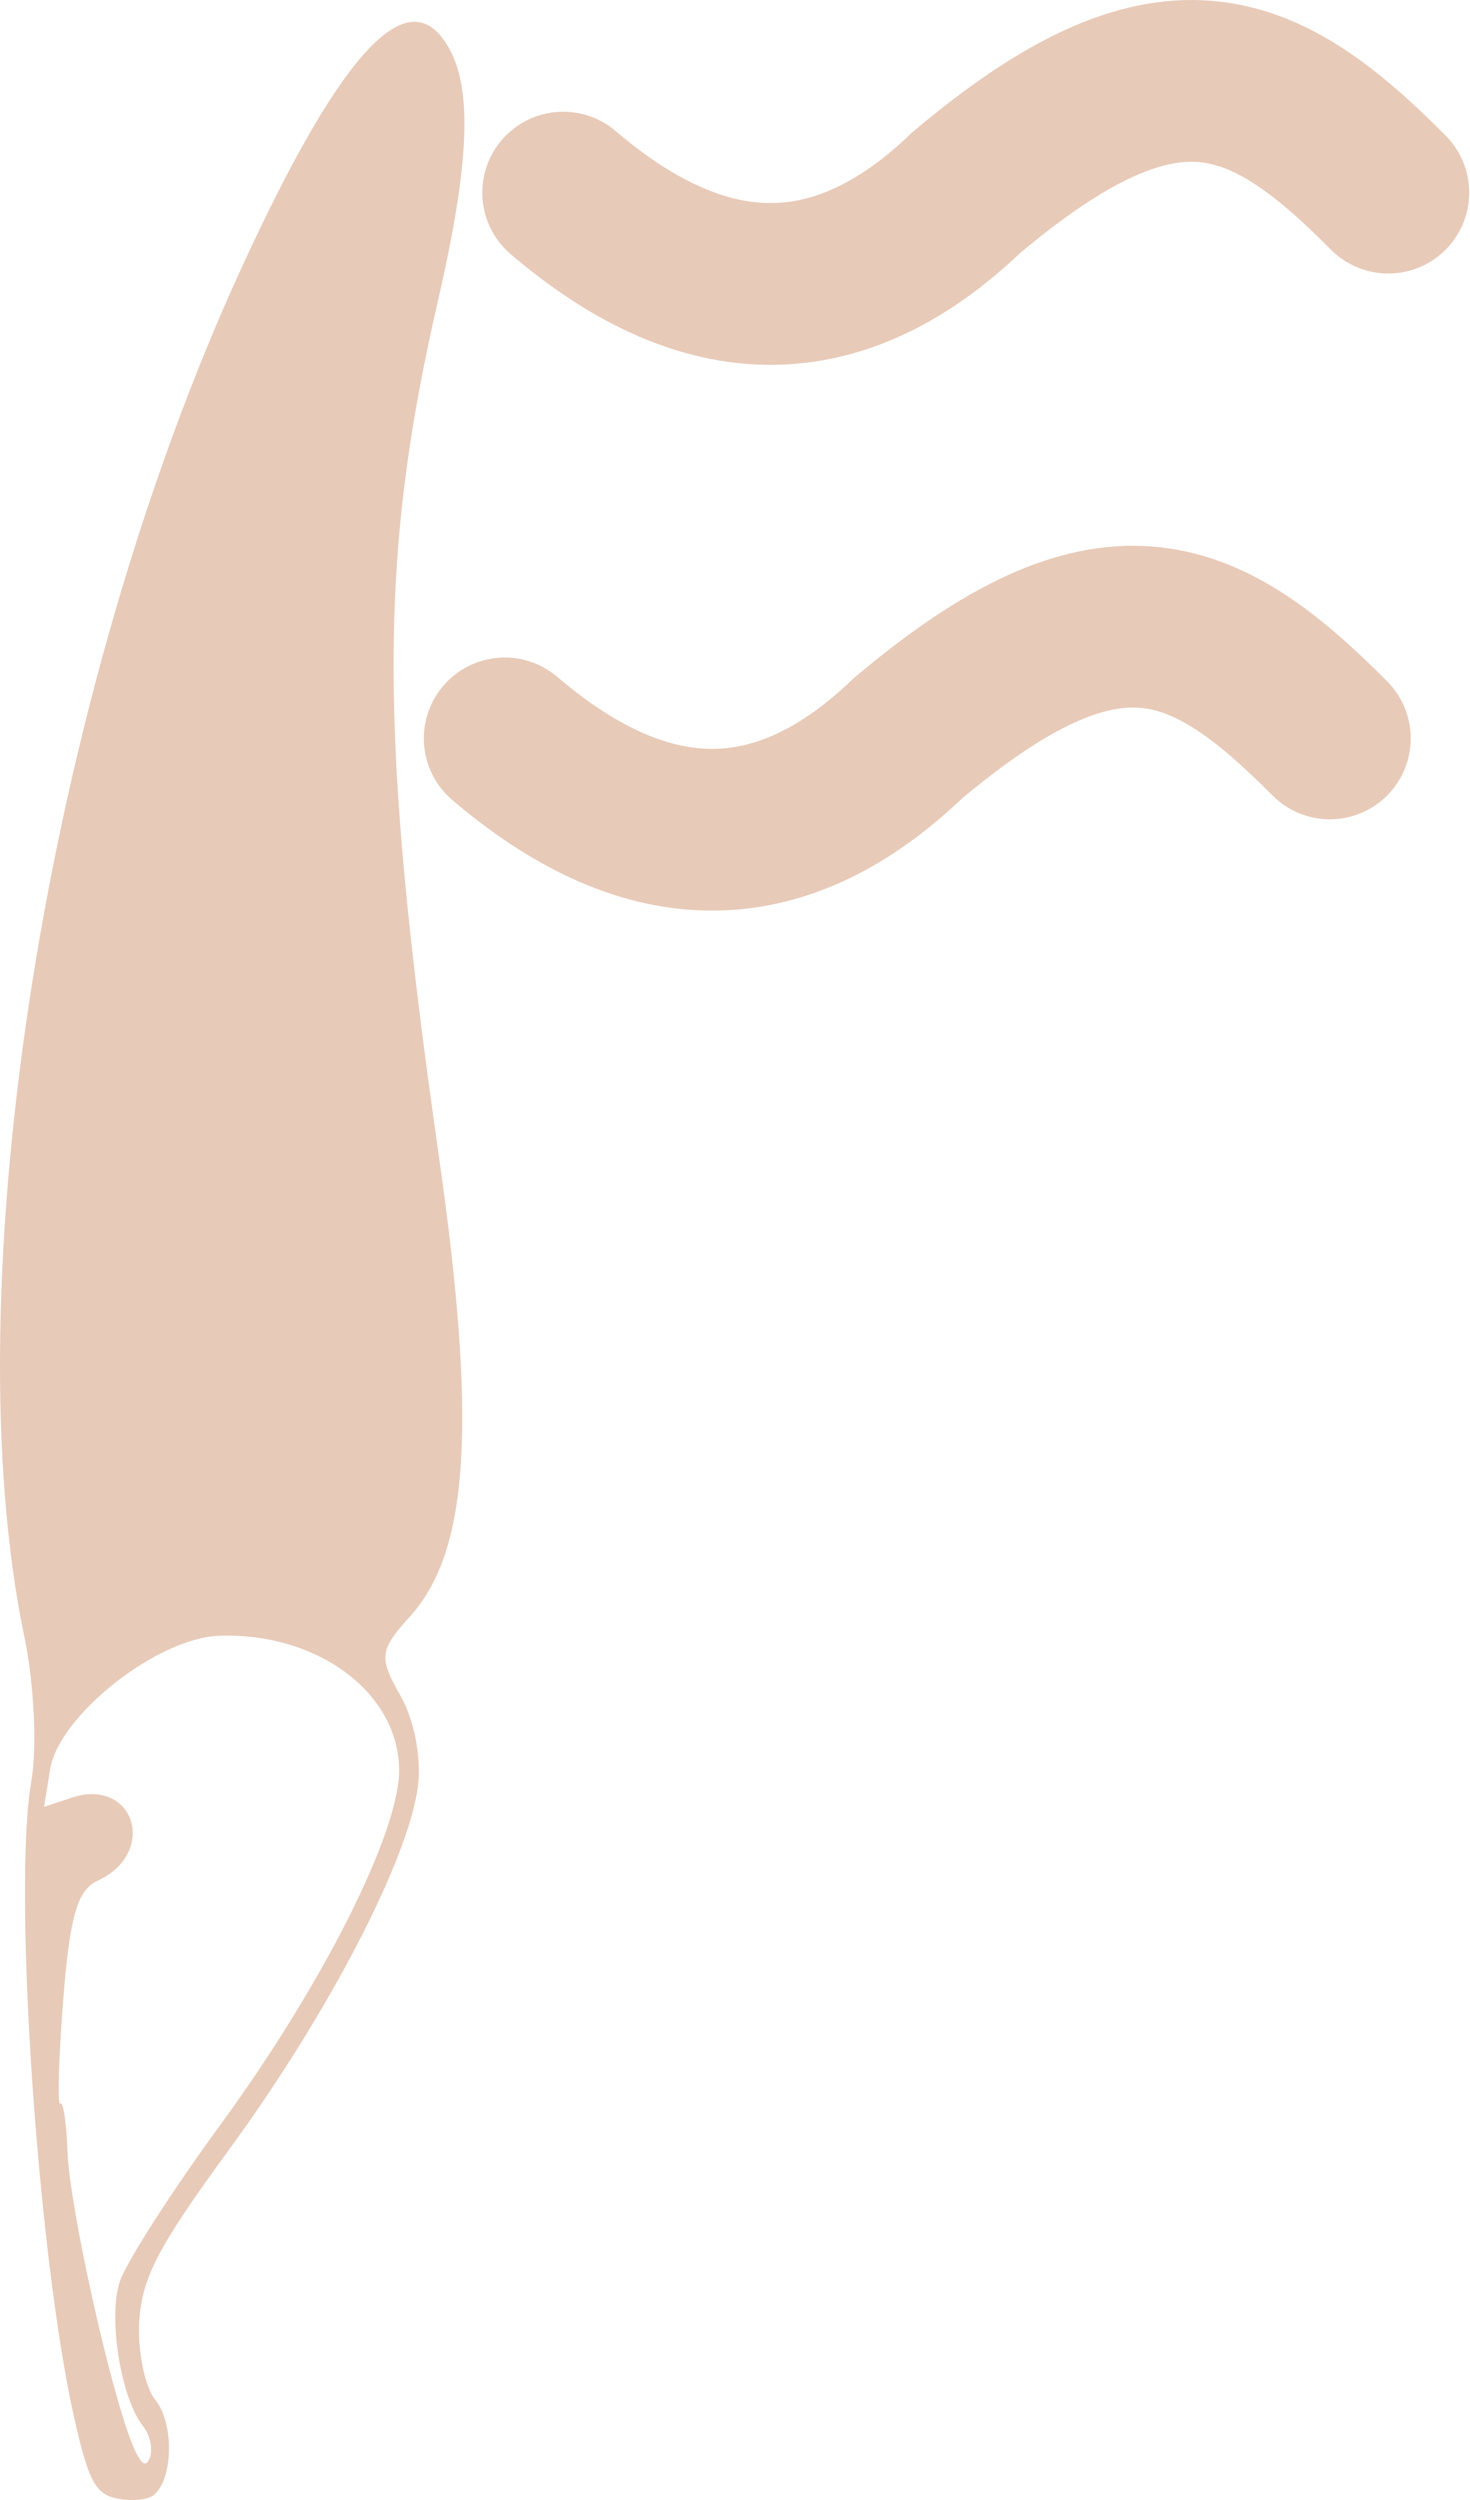 <?xml version="1.0" encoding="UTF-8" standalone="no"?>
<!-- Created with Inkscape (http://www.inkscape.org/) -->

<svg
   xmlns:dc="http://purl.org/dc/elements/1.1/"
   xmlns:cc="http://creativecommons.org/ns#"
   xmlns:rdf="http://www.w3.org/1999/02/22-rdf-syntax-ns#"
   xmlns:svg="http://www.w3.org/2000/svg"
   xmlns="http://www.w3.org/2000/svg"
   xmlns:sodipodi="http://sodipodi.sourceforge.net/DTD/sodipodi-0.dtd"
   xmlns:inkscape="http://www.inkscape.org/namespaces/inkscape"
   version="1.1"
   id="svg2"
   width="150.856"
   height="256.519"
   viewBox="0 0 150.856 256.519"
   sodipodi:docname="fo-pen.svg"
   inkscape:version="0.92.5 (2060ec1f9f, 2020-04-08)">
  <defs
     id="defs6" />
  <sodipodi:namedview
     pagecolor="#ffffff"
     bordercolor="#666666"
     borderopacity="1"
     objecttolerance="10"
     gridtolerance="10"
     guidetolerance="10"
     inkscape:pageopacity="0"
     inkscape:pageshadow="2"
     inkscape:window-width="2472"
     inkscape:window-height="1376"
     id="namedview4"
     showgrid="false"
     fit-margin-top="0"
     fit-margin-left="0"
     fit-margin-right="0"
     fit-margin-bottom="0"
     inkscape:zoom="1"
     inkscape:cx="50.719332"
     inkscape:cy="159.55574"
     inkscape:window-x="88"
     inkscape:window-y="27"
     inkscape:window-maximized="1"
     inkscape:current-layer="svg2" />
  <path
     style="fill:#e8cab8;fill-opacity:1;stroke-width:1.333"
     d="M 12.005,256.365 C 9.783,255.91 9.062,254.542 7.595,247.992 3.839,231.224 1.311,193.613 3.212,182.794 3.812,179.379 3.501,172.746 2.521,168.053 -4.964,132.222 4.731,71.092 24.829,27.389 34.5,6.36 41.192,-1.361 45.296,3.771 c 3.254,4.069 3.158,11.862 -0.335,27.011 -6.112,26.51 -6.097,44.615 0.071,87.803 3.929,27.505 3.113,40.571 -2.951,47.267 -3.139,3.466 -3.228,4.202 -0.991,8.131 1.443,2.534 2.182,6.414 1.786,9.383 -1.003,7.525 -9.226,23.324 -19.342,37.161 -7.356,10.062 -9.006,13.233 -9.246,17.769 -0.161,3.037 0.582,6.612 1.652,7.944 1.954,2.435 1.844,8.161 -0.188,9.792 -0.6,0.481 -2.286,0.631 -3.747,0.332 z m 2.674,-7.434 c -2.262,-2.818 -3.603,-11.084 -2.399,-14.786 0.641,-1.972 5.31,-9.254 10.374,-16.181 10.477,-14.332 18.37,-30.02 18.307,-36.39 -0.077,-7.907 -8.386,-14.087 -18.465,-13.734 -6.388,0.224 -16.471,8.193 -17.357,13.719 l -0.615,3.839 2.804,-0.935 c 6.457,-2.154 8.918,5.648 2.684,8.51 -2.074,0.952 -2.861,3.688 -3.528,12.271 -0.472,6.075 -0.607,10.844 -0.3,10.598 0.307,-0.246 0.641,1.986 0.743,4.96 0.188,5.505 4.369,24.382 6.631,29.94 0.852,2.093 1.429,2.544 1.826,1.426 0.319,-0.9 0.002,-2.356 -0.705,-3.237 z"
     id="path817"
     inkscape:connector-curvature="0" />
  <path
     style="fill:none;fill-rule:evenodd;stroke:#e8cab8;stroke-width:16.6;stroke-linecap:round;stroke-linejoin:miter;stroke-miterlimit:4;stroke-dasharray:none;stroke-opacity:1"
     d="m 57.796,19.765 c 13.789,11.76 27.577,13.207 41.366,0 20.455,-17.224 30.195,-13.214 43.31,0"
     id="path823"
     inkscape:connector-curvature="0"
     sodipodi:nodetypes="ccc" />
  <path
     style="fill:none;fill-rule:evenodd;stroke:#e8cab8;stroke-width:16.6;stroke-linecap:round;stroke-linejoin:miter;stroke-miterlimit:4;stroke-dasharray:none;stroke-opacity:1"
     d="m 51.796,75.765 c 13.789,11.76 27.577,13.207 41.366,0 20.455,-17.224 30.195,-13.214 43.31,0"
     id="path823-6"
     inkscape:connector-curvature="0"
     sodipodi:nodetypes="ccc" />
</svg>
